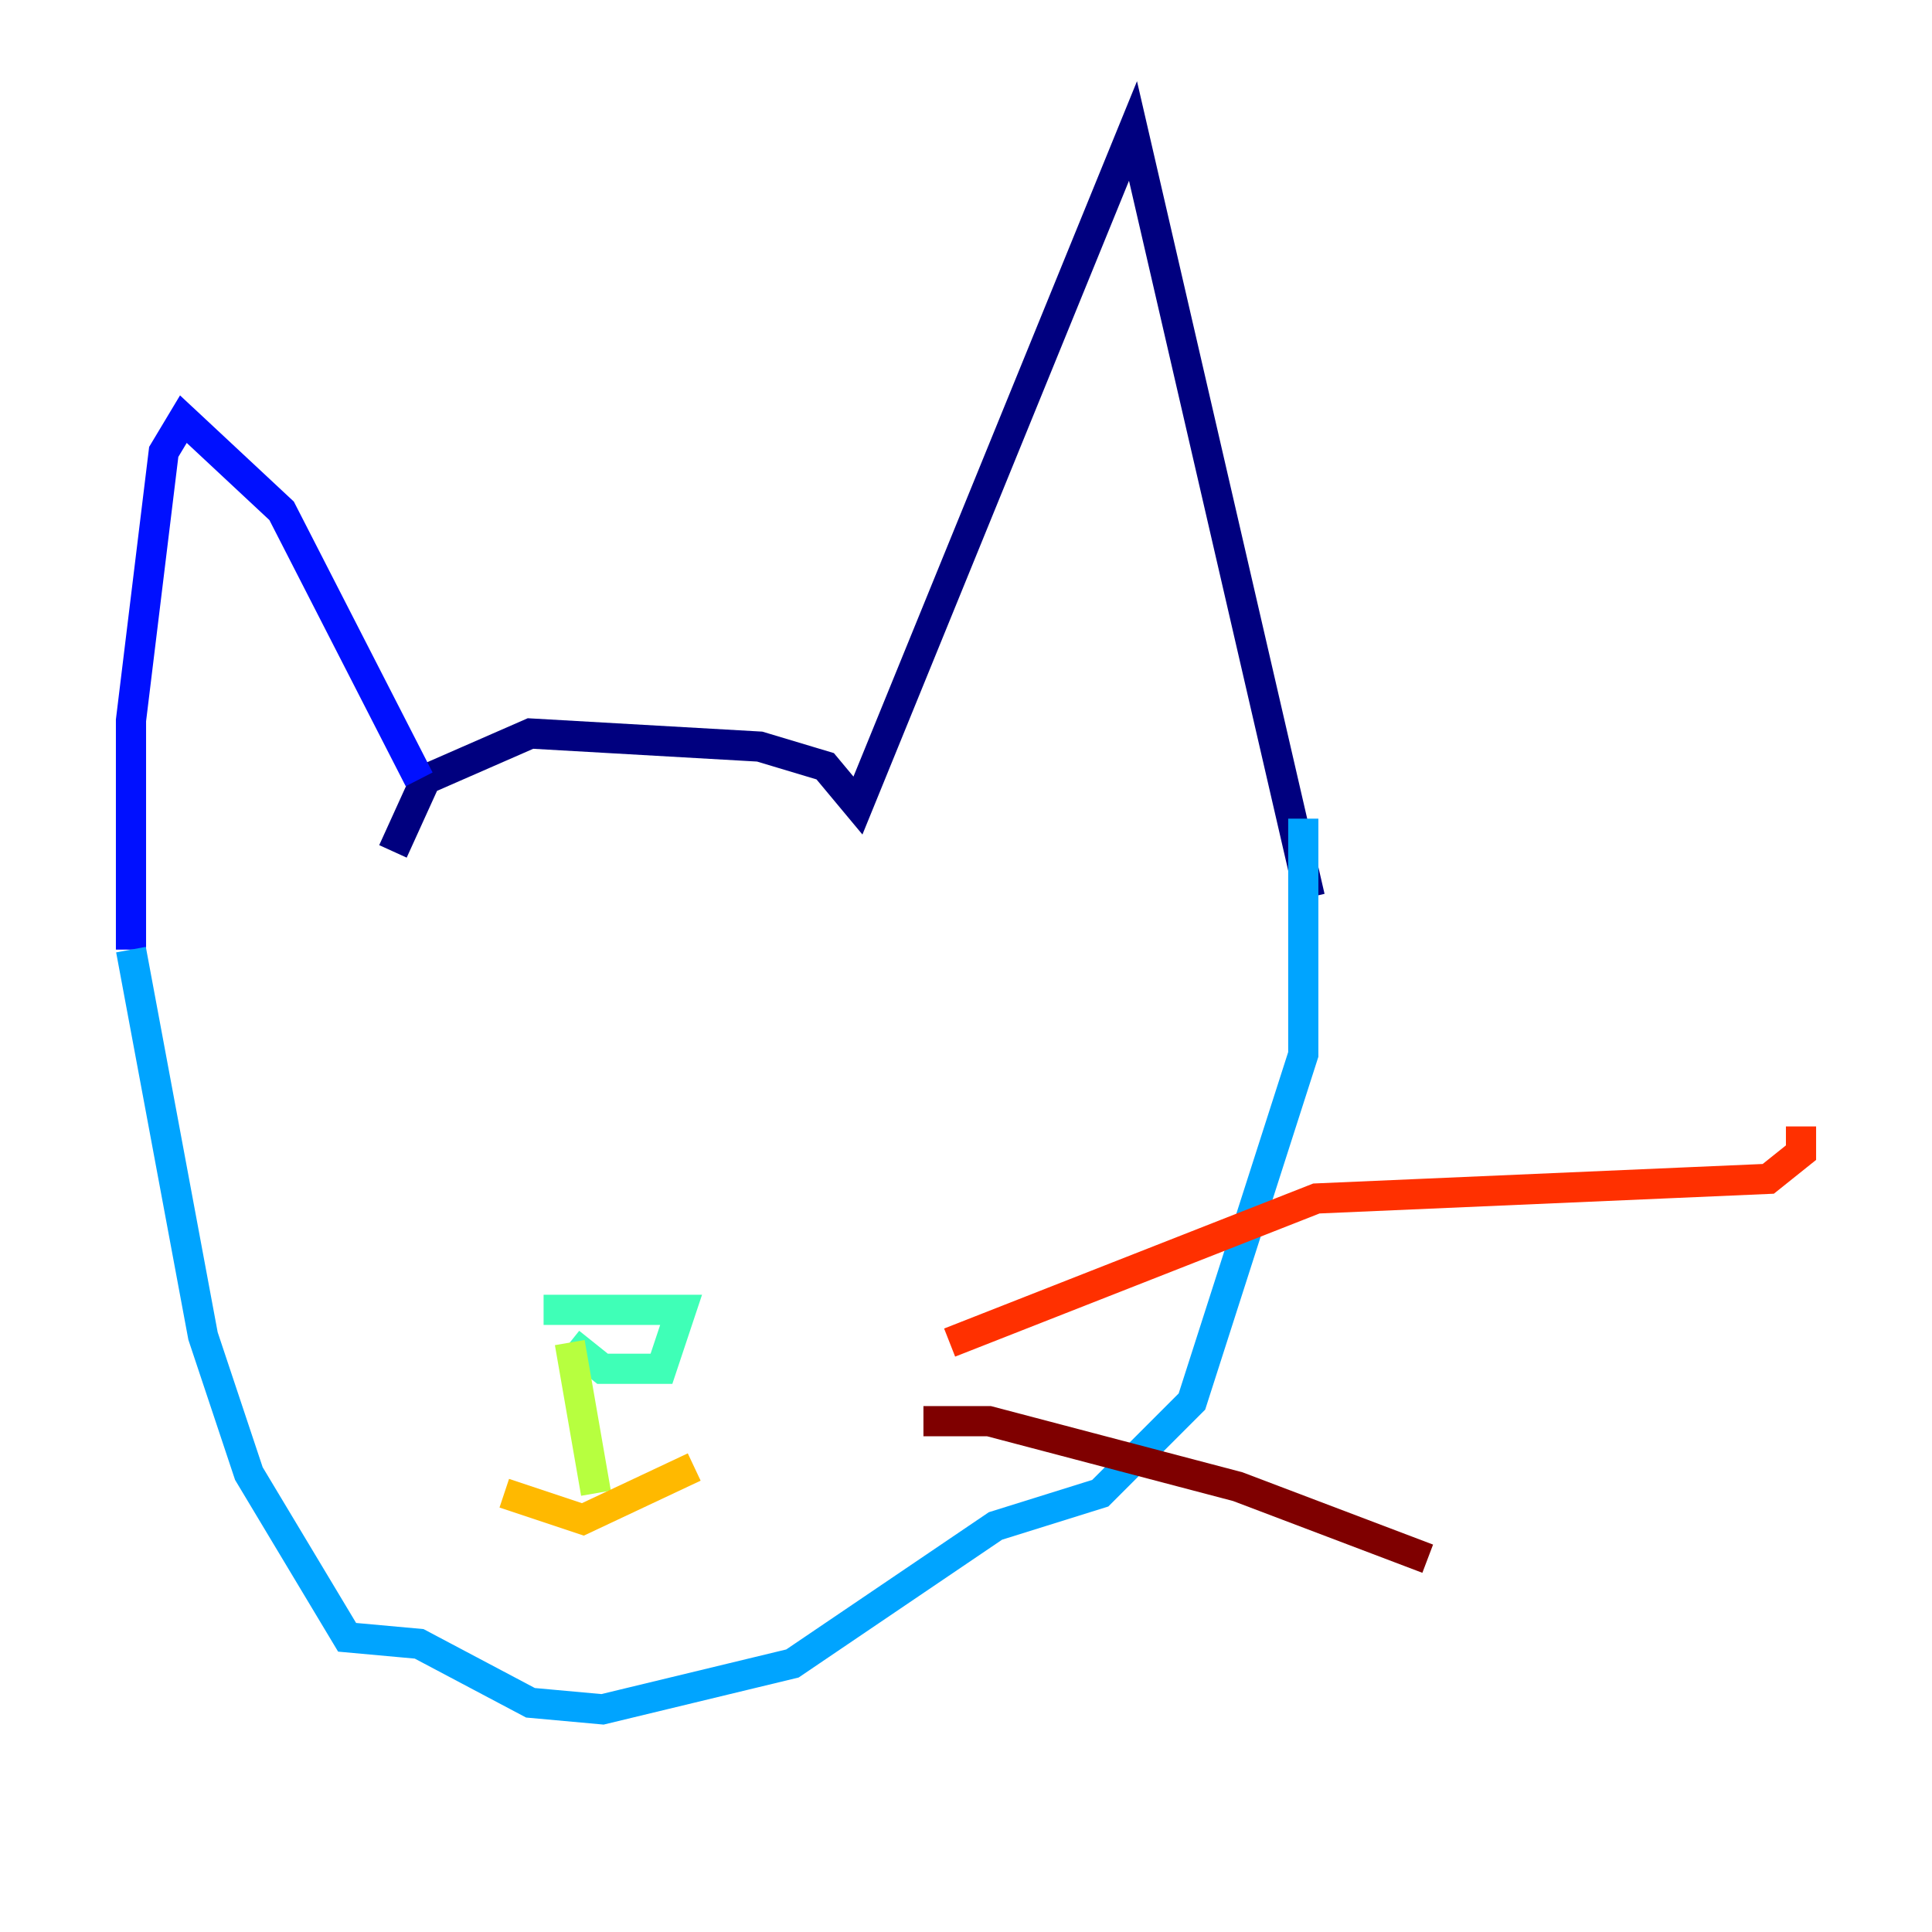 <?xml version="1.0" encoding="utf-8" ?>
<svg baseProfile="tiny" height="128" version="1.2" viewBox="0,0,128,128" width="128" xmlns="http://www.w3.org/2000/svg" xmlns:ev="http://www.w3.org/2001/xml-events" xmlns:xlink="http://www.w3.org/1999/xlink"><defs /><polyline fill="none" points="26.034,56.407 28.203,51.634 35.146,48.597 50.332,49.464 54.671,50.766 56.841,53.37 75.064,8.678 86.78,59.444" stroke="#00007f" stroke-width="2" /><polyline fill="none" points="27.77,51.634 18.658,33.844 12.149,27.77 10.848,29.939 8.678,47.729 8.678,62.915" stroke="#0010ff" stroke-width="2" /><polyline fill="none" points="8.678,62.915 13.451,88.515 16.488,97.627 22.997,108.475 27.77,108.909 35.146,112.814 39.919,113.248 52.502,110.21 65.953,101.098 72.895,98.929 78.969,92.854 86.346,69.858 86.346,54.237" stroke="#00a4ff" stroke-width="2" /><polyline fill="none" points="36.014,86.78 45.125,86.78 43.824,90.685 39.919,90.685 37.749,88.949" stroke="#3fffb7" stroke-width="2" /><polyline fill="none" points="37.749,88.949 39.485,98.929" stroke="#b7ff3f" stroke-width="2" /><polyline fill="none" points="33.41,98.929 38.617,100.664 45.993,97.193" stroke="#ffb900" stroke-width="2" /><polyline fill="none" points="62.915,88.949 87.214,79.403 117.153,78.102 119.322,76.366 119.322,74.63" stroke="#ff3000" stroke-width="2" /><polyline fill="none" points="61.18,94.156 65.519,94.156 82.007,98.495 94.59,103.268" stroke="#7f0000" stroke-width="2" /></svg>